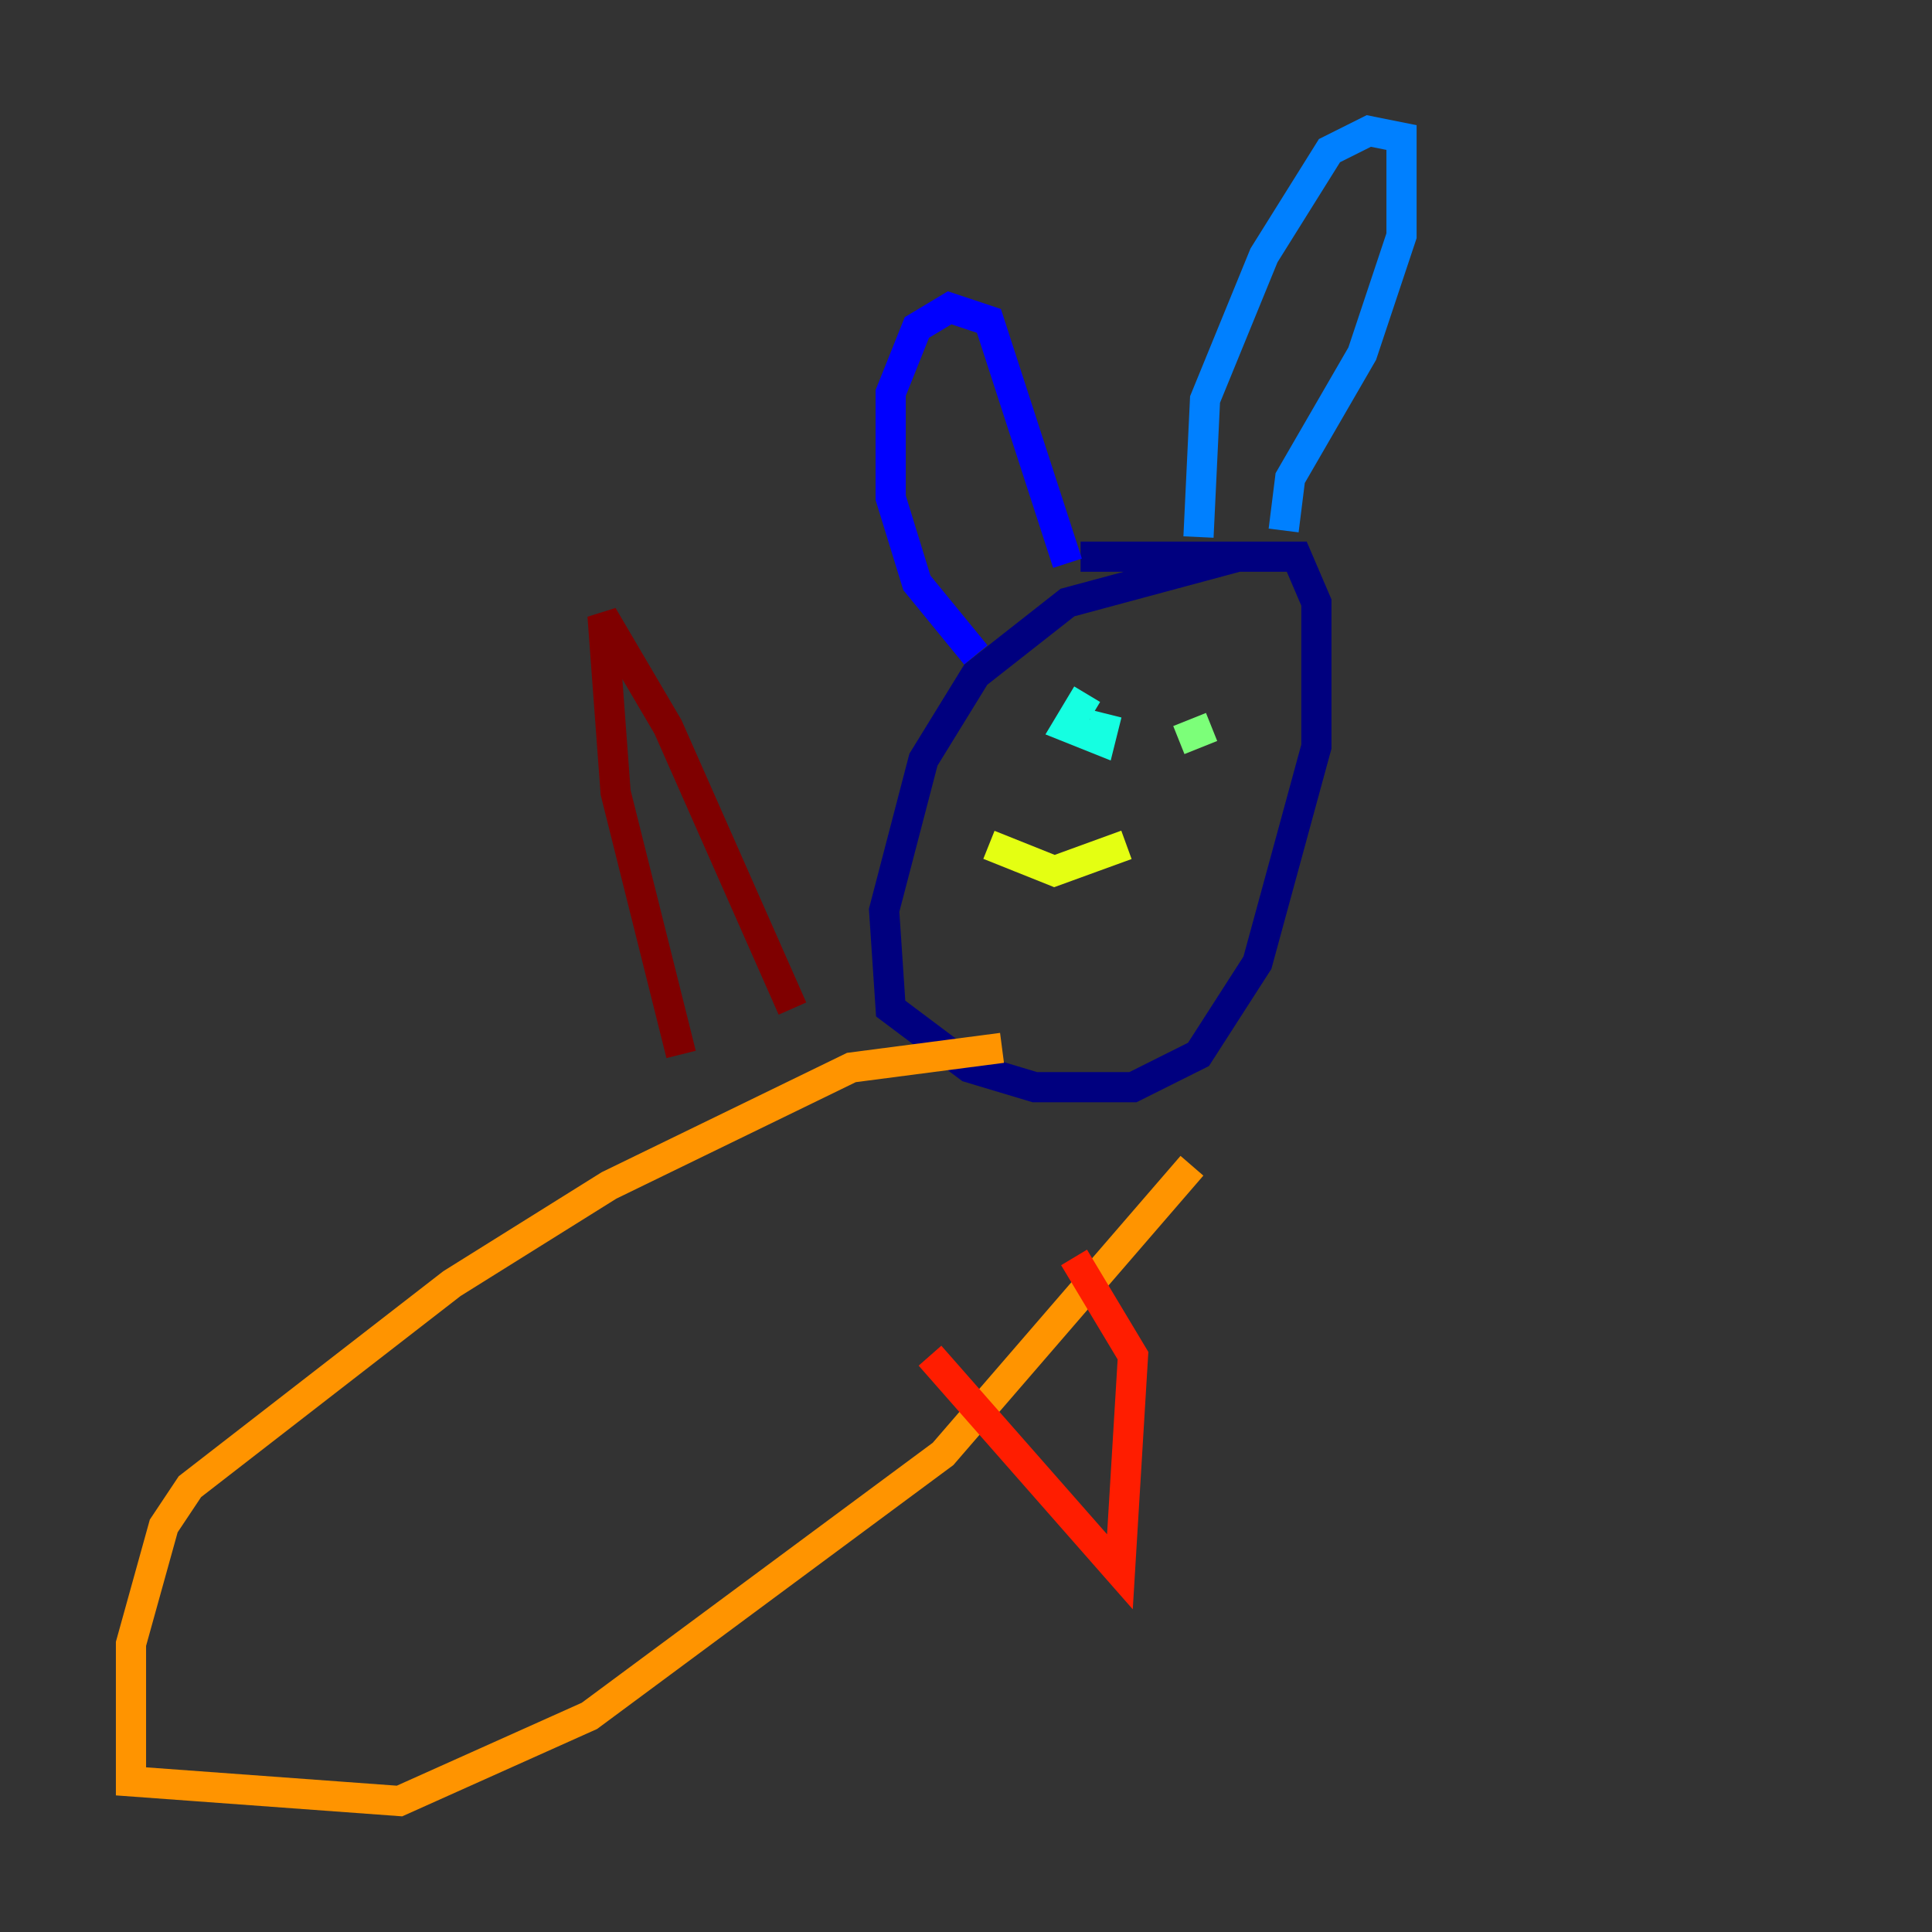<?xml version="1.0" encoding="utf-8" ?>
<svg baseProfile="tiny" height="128" version="1.2" viewBox="0,0,128,128" width="128" xmlns="http://www.w3.org/2000/svg" xmlns:ev="http://www.w3.org/2001/xml-events" xmlns:xlink="http://www.w3.org/1999/xlink"><rect x="0" y="0" width="128" height="128" fill="#333333" stroke="none"/><defs /><polyline fill="none" points="82.007,36.881 70.725,39.919 64.651,44.691 61.18,50.332 58.576,60.312 59.01,66.82 64.217,70.725 68.556,72.027 75.064,72.027 79.403,69.858 83.308,63.783 87.214,49.464 87.214,39.919 85.912,36.881 71.593,36.881" stroke="#00007f" stroke-width="2" /><polyline fill="none" points="64.651,43.39 60.746,38.617 59.01,32.976 59.01,26.034 60.746,21.695 62.915,20.393 65.519,21.261 70.725,37.315" stroke="#0000ff" stroke-width="2" /><polyline fill="none" points="79.403,35.58 79.837,26.468 83.742,16.922 88.081,9.98 90.685,8.678 92.854,9.112 92.854,15.62 90.251,23.43 85.478,31.675 85.044,35.146" stroke="#0080ff" stroke-width="2" /><polyline fill="none" points="72.027,45.993 70.725,48.163 72.895,49.031 73.329,47.295" stroke="#15ffe1" stroke-width="2" /><polyline fill="none" points="80.271,48.163 78.102,49.031" stroke="#7cff79" stroke-width="2" /><polyline fill="none" points="65.519,55.973 69.858,57.709 74.63,55.973" stroke="#e4ff12" stroke-width="2" /><polyline fill="none" points="66.386,69.424 56.407,70.725 40.352,78.536 29.939,85.044 12.583,98.495 10.848,101.098 8.678,108.909 8.678,118.02 26.468,119.322 39.051,113.681 62.481,96.325 78.969,77.234" stroke="#ff9400" stroke-width="2" /><polyline fill="none" points="61.614,89.817 74.197,104.136 75.064,89.817 71.159,83.308" stroke="#ff1d00" stroke-width="2" /><polyline fill="none" points="45.125,69.858 40.786,52.502 39.919,40.786 44.258,48.163 52.502,66.82" stroke="#7f0000" stroke-width="2" /></svg>